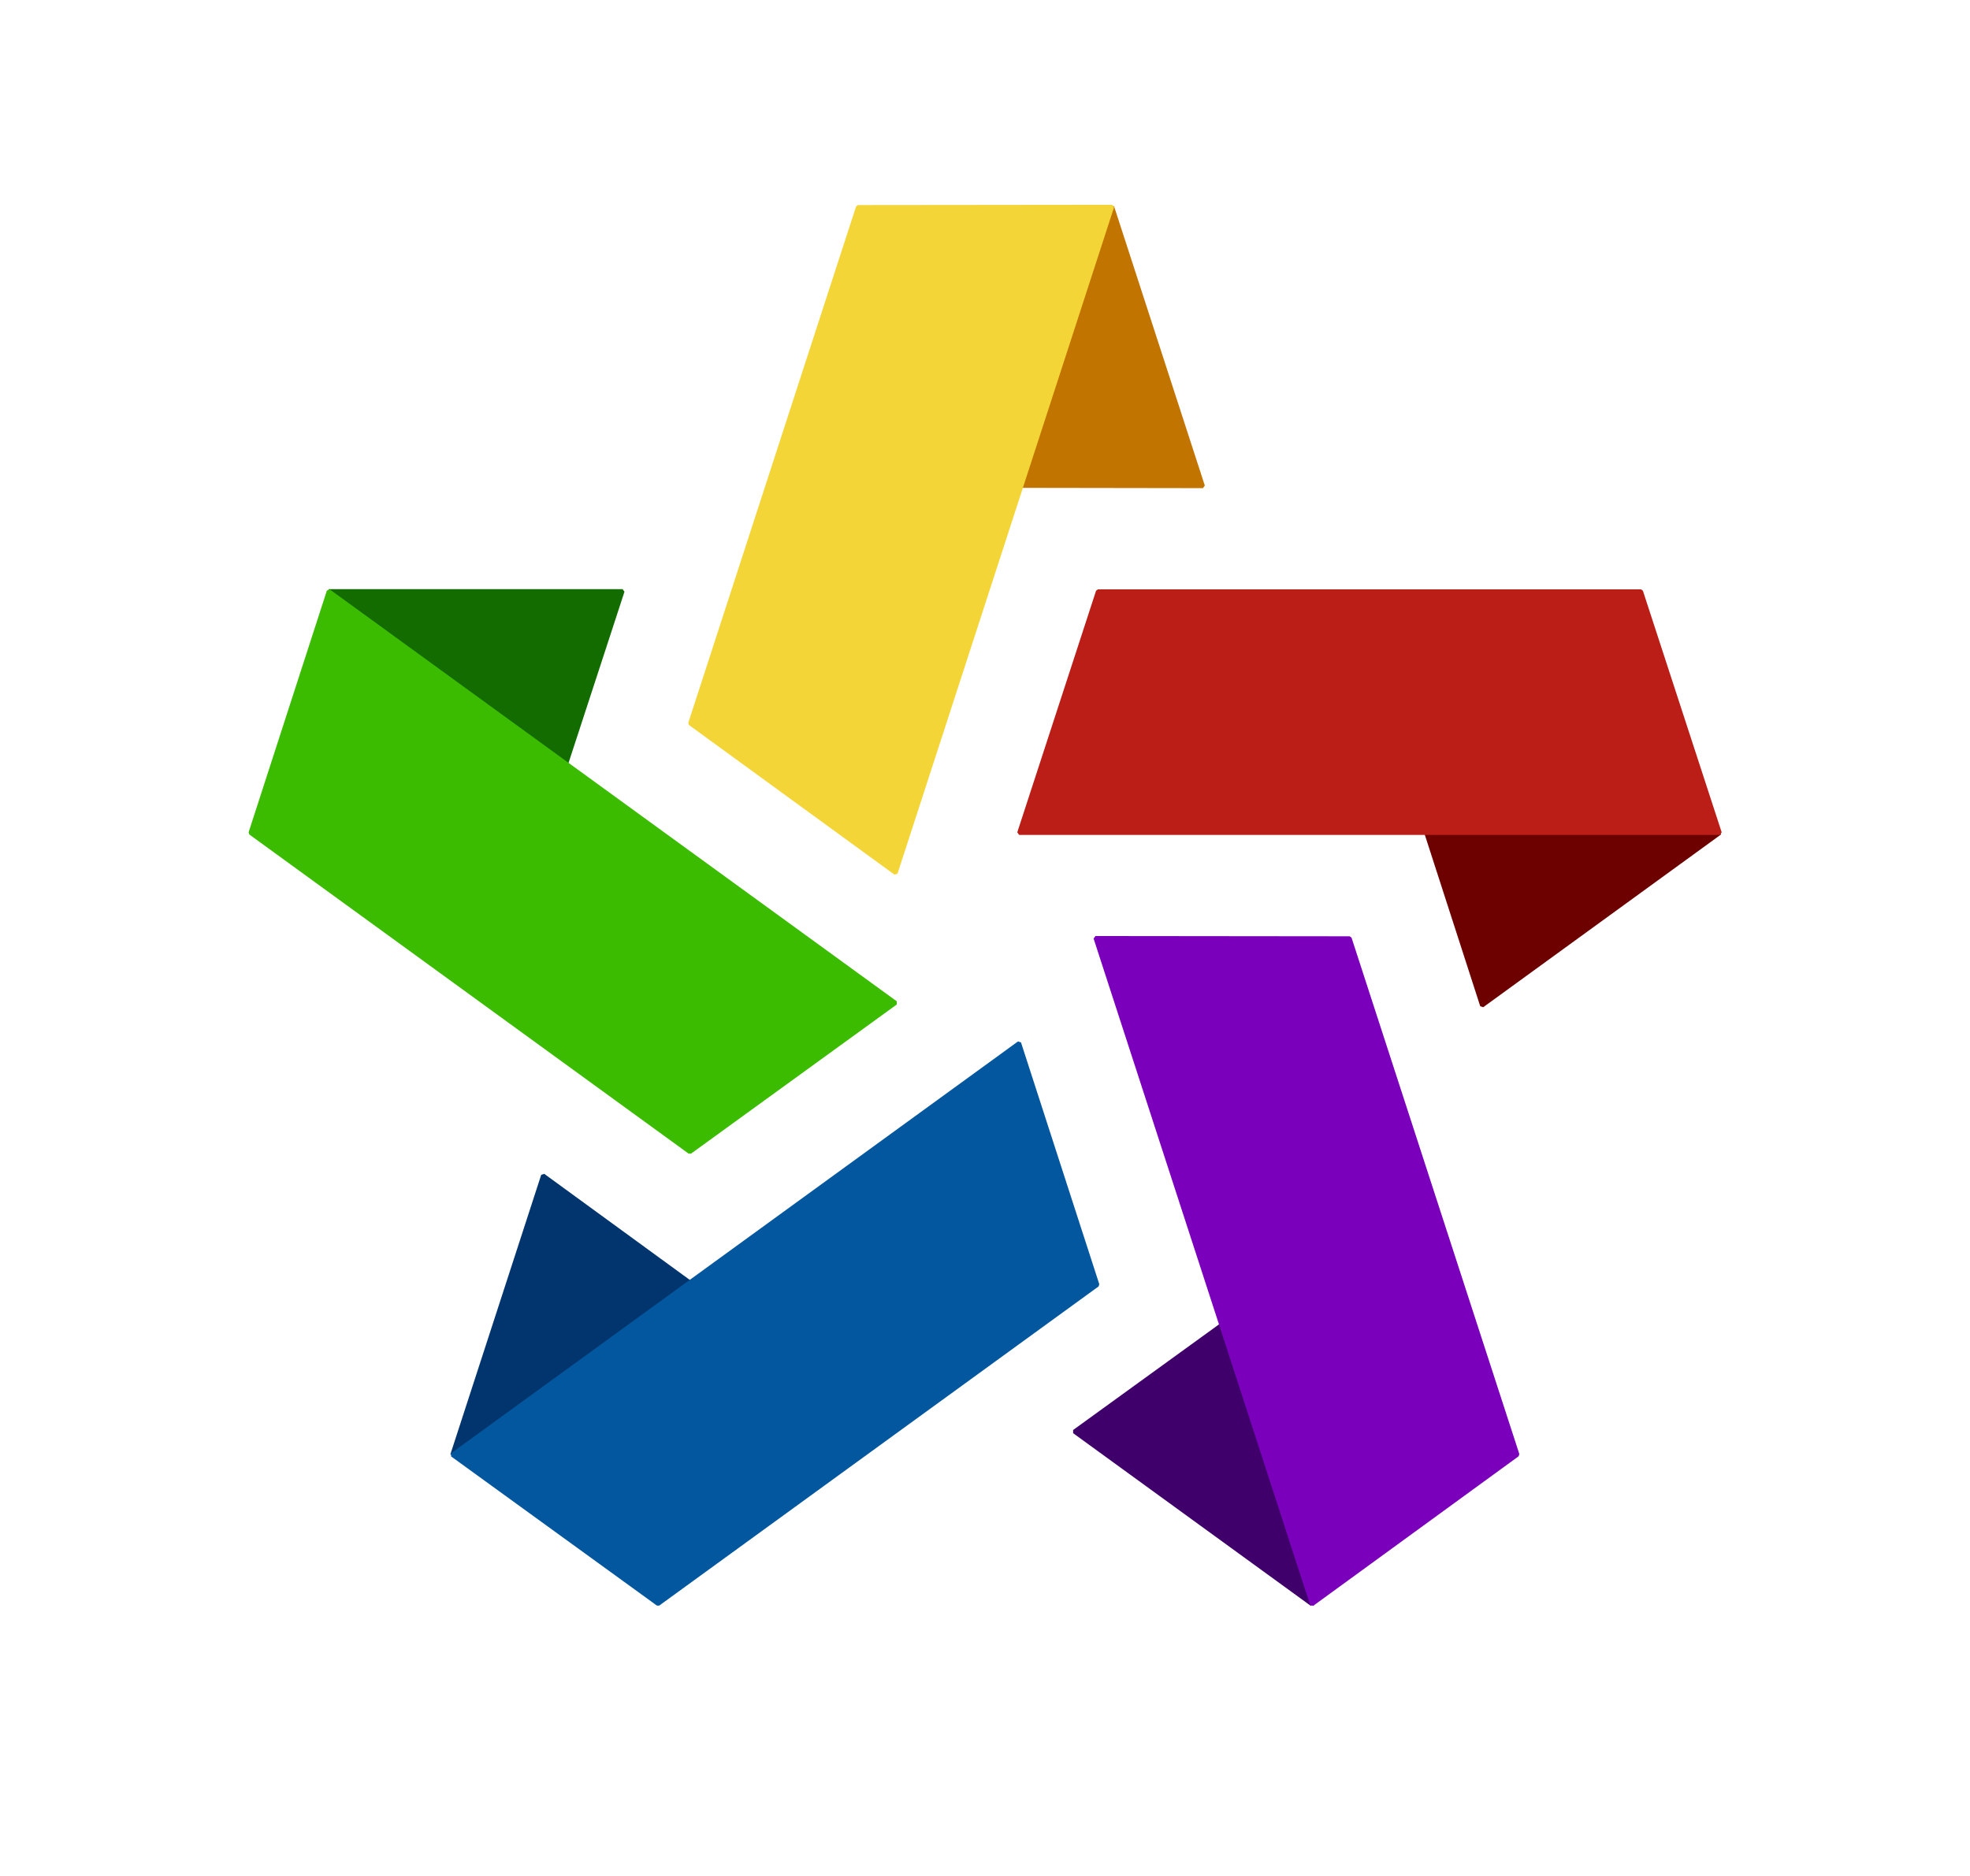 <svg xmlns="http://www.w3.org/2000/svg" xmlns:xlink="http://www.w3.org/1999/xlink" width="105" height="100" version="1.1" viewBox="-1500 -1400 3000 2800"><style type="text/css">.color &gt; :nth-child(1) {fill: #6c0100; stroke: #6c0100; stroke-width: 6; stroke-linejoin:bevel;} /* Red */ .color &gt; :nth-child(2) {fill: #bb1e17; stroke: #bb1e17; stroke-width: 6; stroke-linejoin:bevel;} .color &gt; :nth-child(3) {fill: #40006c; stroke: #40006c; stroke-width: 6; stroke-linejoin:bevel;} /* Purple */ .color &gt; :nth-child(4) {fill: #7A00bc; stroke: #7A00bc; stroke-width: 6; stroke-linejoin:bevel;} .color &gt; :nth-child(5) {fill: #02356d; stroke: #02356d; stroke-width: 6; stroke-linejoin:bevel;} /* Blue */ .color &gt; :nth-child(6) {fill: #02579e; stroke: #02579e; stroke-width: 6; stroke-linejoin:bevel;} .color &gt; :nth-child(7) {fill: #136c00; stroke: #136c00; stroke-width: 6; stroke-linejoin:bevel;} /* Green */ .color &gt; :nth-child(8) {fill: #3bbc00; stroke: #3bbc00; stroke-width: 6; stroke-linejoin:bevel;} .color &gt; :nth-child(9) {fill: #c27400; stroke: #c27400; stroke-width: 6; stroke-linejoin:bevel;} /* Yellow */ .color &gt; :nth-child(10){fill: #f4d538; stroke: #f4d538; stroke-width: 6; stroke-linejoin:bevel;} .border &gt; * {fill: white; stroke: white; stroke-width: 10;}</style><defs><polygon id="E16" points="0 0 224 -688 1115 -688 1307 -99 809 263 724 0"/><polygon id="M16a" points="52 -160 172 -528 999 -528 1119 -160"/><polygon id="M16b" points="1119 -160 757 103 672 -160"/><filter id="shadow"><feOffset dx="0" dy="0" in="SourceAlpha" result="offset"/><feGaussianBlur in="offset" result="blur" stdDeviation="80"/><feFlood flood-color="#000" flood-opacity=".8" result="color"/><feComposite in="color" in2="blur" operator="in" result="shadow"/><feComposite in="SourceGraphic" in2="shadow" operator="over"/></filter></defs><g class="logo m16"><g class="border" filter="url(#shadow)"><use transform="rotate(0)" xlink:href="#E16"/><use transform="rotate(72)" xlink:href="#E16"/><use transform="rotate(144)" xlink:href="#E16"/><use transform="rotate(216)" xlink:href="#E16"/><use transform="rotate(288)" xlink:href="#E16"/></g><g class="color"><use transform="rotate(0)" xlink:href="#M16b"/><use transform="rotate(0)" xlink:href="#M16a"/><use transform="rotate(72)" xlink:href="#M16b"/><use transform="rotate(72)" xlink:href="#M16a"/><use transform="rotate(144)" xlink:href="#M16b"/><use transform="rotate(144)" xlink:href="#M16a"/><use transform="rotate(216)" xlink:href="#M16b"/><use transform="rotate(216)" xlink:href="#M16a"/><use transform="rotate(288)" xlink:href="#M16b"/><use transform="rotate(288)" xlink:href="#M16a"/></g></g></svg>